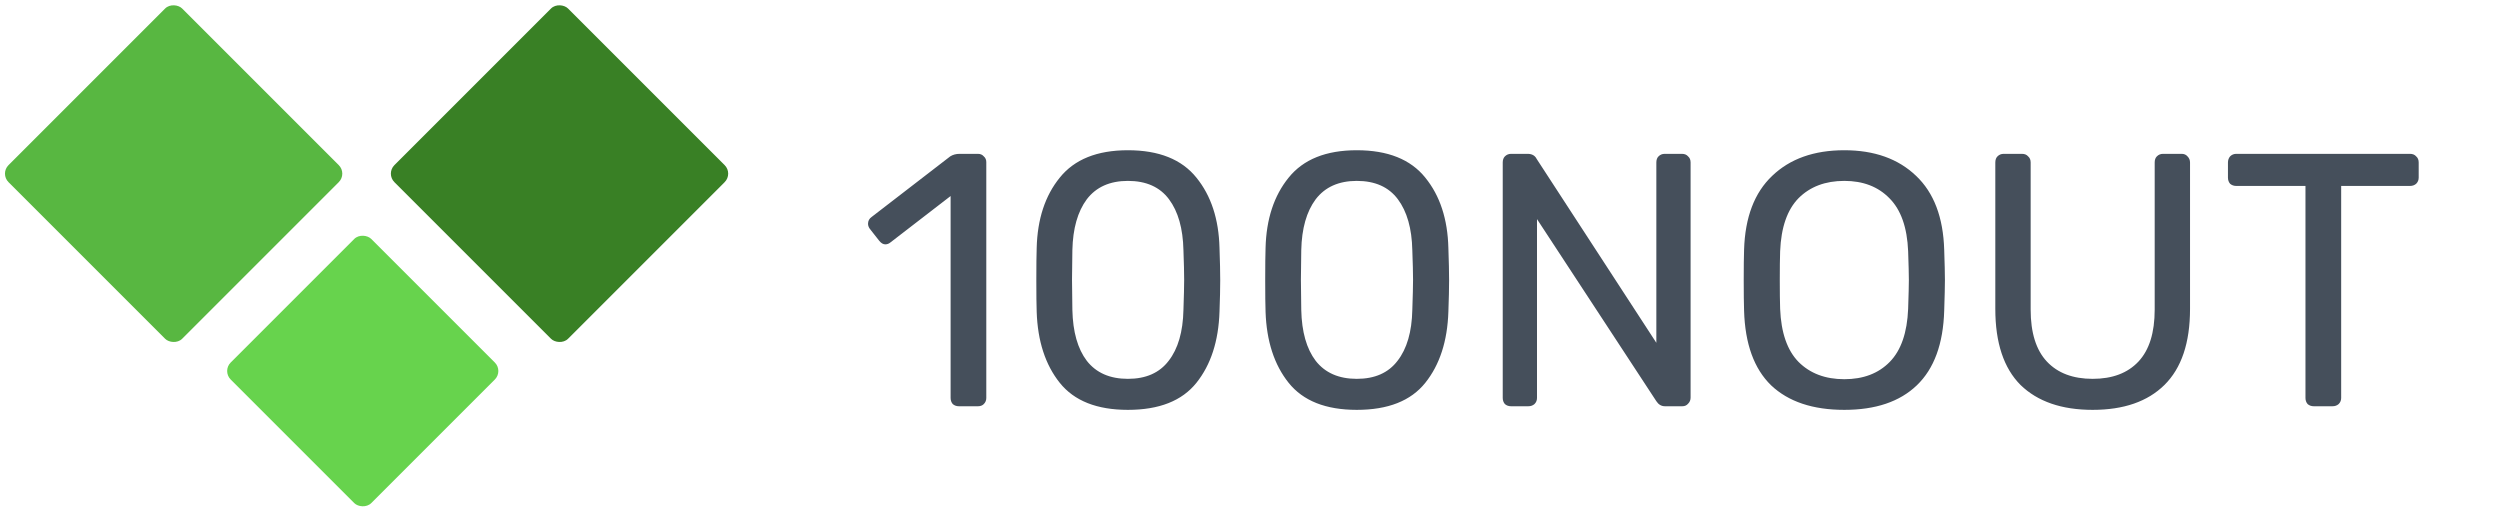 <svg width="160" height="33" viewBox="0 0 160 33" fill="none" xmlns="http://www.w3.org/2000/svg">
<path d="M61.369 26C61.215 26 61.085 25.954 60.977 25.861C60.885 25.754 60.839 25.623 60.839 25.469V12.546L57.008 15.5C56.9 15.592 56.785 15.639 56.661 15.639C56.523 15.639 56.392 15.562 56.269 15.408L55.669 14.646C55.592 14.539 55.554 14.431 55.554 14.323C55.554 14.139 55.631 13.992 55.785 13.885L60.815 10.008C60.985 9.9 61.185 9.846 61.415 9.846H62.592C62.746 9.846 62.869 9.9 62.962 10.008C63.069 10.1 63.123 10.223 63.123 10.377V25.469C63.123 25.623 63.069 25.754 62.962 25.861C62.869 25.954 62.746 26 62.592 26H61.369ZM72.186 26.231C70.202 26.231 68.748 25.654 67.825 24.5C66.902 23.346 66.409 21.831 66.348 19.954C66.332 19.538 66.325 18.869 66.325 17.946C66.325 16.992 66.332 16.3 66.348 15.869C66.394 14.023 66.886 12.523 67.825 11.369C68.763 10.2 70.217 9.615 72.186 9.615C74.171 9.615 75.632 10.2 76.571 11.369C77.509 12.523 78.002 14.023 78.048 15.869C78.079 16.731 78.094 17.423 78.094 17.946C78.094 18.454 78.079 19.123 78.048 19.954C77.986 21.831 77.494 23.346 76.571 24.5C75.648 25.654 74.186 26.231 72.186 26.231ZM72.186 24.246C73.34 24.246 74.209 23.861 74.794 23.092C75.394 22.323 75.709 21.238 75.74 19.838C75.771 18.946 75.786 18.3 75.786 17.9C75.786 17.469 75.771 16.838 75.74 16.008C75.709 14.623 75.402 13.539 74.817 12.754C74.232 11.969 73.355 11.577 72.186 11.577C71.032 11.577 70.155 11.969 69.555 12.754C68.971 13.539 68.663 14.623 68.632 16.008L68.609 17.9L68.632 19.838C68.663 21.238 68.971 22.323 69.555 23.092C70.155 23.861 71.032 24.246 72.186 24.246ZM86.835 26.231C84.85 26.231 83.396 25.654 82.473 24.5C81.55 23.346 81.058 21.831 80.996 19.954C80.981 19.538 80.973 18.869 80.973 17.946C80.973 16.992 80.981 16.3 80.996 15.869C81.042 14.023 81.535 12.523 82.473 11.369C83.412 10.2 84.865 9.615 86.835 9.615C88.819 9.615 90.281 10.2 91.219 11.369C92.158 12.523 92.65 14.023 92.696 15.869C92.727 16.731 92.742 17.423 92.742 17.946C92.742 18.454 92.727 19.123 92.696 19.954C92.635 21.831 92.142 23.346 91.219 24.5C90.296 25.654 88.835 26.231 86.835 26.231ZM86.835 24.246C87.989 24.246 88.858 23.861 89.442 23.092C90.042 22.323 90.358 21.238 90.388 19.838C90.419 18.946 90.435 18.3 90.435 17.9C90.435 17.469 90.419 16.838 90.388 16.008C90.358 14.623 90.05 13.539 89.465 12.754C88.881 11.969 88.004 11.577 86.835 11.577C85.681 11.577 84.804 11.969 84.204 12.754C83.619 13.539 83.311 14.623 83.281 16.008L83.258 17.9L83.281 19.838C83.311 21.238 83.619 22.323 84.204 23.092C84.804 23.861 85.681 24.246 86.835 24.246ZM96.706 26C96.552 26 96.421 25.954 96.314 25.861C96.222 25.754 96.175 25.623 96.175 25.469V10.4C96.175 10.231 96.222 10.1 96.314 10.008C96.421 9.9 96.552 9.846 96.706 9.846H97.768C98.045 9.846 98.237 9.954 98.345 10.169L106.006 21.939V10.4C106.006 10.231 106.052 10.1 106.145 10.008C106.252 9.9 106.383 9.846 106.537 9.846H107.645C107.814 9.846 107.945 9.9 108.037 10.008C108.145 10.1 108.198 10.231 108.198 10.4V25.446C108.198 25.6 108.145 25.731 108.037 25.838C107.945 25.946 107.822 26 107.668 26H106.56C106.329 26 106.145 25.892 106.006 25.677L98.368 14.023V25.469C98.368 25.623 98.314 25.754 98.206 25.861C98.098 25.954 97.968 26 97.814 26H96.706ZM118.036 26.231C116.021 26.231 114.459 25.708 113.352 24.662C112.259 23.6 111.683 22.008 111.621 19.885C111.606 19.423 111.598 18.769 111.598 17.923C111.598 17.077 111.606 16.431 111.621 15.985C111.683 13.908 112.283 12.331 113.421 11.254C114.559 10.162 116.098 9.615 118.036 9.615C119.959 9.615 121.49 10.162 122.629 11.254C123.767 12.331 124.367 13.908 124.429 15.985C124.459 16.877 124.475 17.523 124.475 17.923C124.475 18.308 124.459 18.962 124.429 19.885C124.367 22.008 123.783 23.6 122.675 24.662C121.583 25.708 120.036 26.231 118.036 26.231ZM118.036 24.269C119.252 24.269 120.221 23.9 120.944 23.162C121.667 22.423 122.059 21.292 122.121 19.769C122.152 18.846 122.167 18.231 122.167 17.923C122.167 17.585 122.152 16.969 122.121 16.077C122.059 14.554 121.659 13.423 120.921 12.685C120.198 11.946 119.236 11.577 118.036 11.577C116.821 11.577 115.844 11.946 115.106 12.685C114.383 13.423 113.99 14.554 113.929 16.077C113.913 16.523 113.906 17.139 113.906 17.923C113.906 18.692 113.913 19.308 113.929 19.769C113.99 21.292 114.383 22.423 115.106 23.162C115.844 23.9 116.821 24.269 118.036 24.269ZM133.931 26.231C131.946 26.231 130.408 25.7 129.315 24.639C128.239 23.561 127.7 21.939 127.7 19.769V10.4C127.7 10.231 127.746 10.1 127.839 10.008C127.946 9.9 128.077 9.846 128.231 9.846H129.408C129.577 9.846 129.708 9.9 129.8 10.008C129.908 10.1 129.962 10.231 129.962 10.4V19.815C129.962 21.292 130.308 22.4 131 23.139C131.692 23.877 132.669 24.246 133.931 24.246C135.192 24.246 136.169 23.877 136.862 23.139C137.554 22.4 137.9 21.292 137.9 19.815V10.4C137.9 10.231 137.946 10.1 138.039 10.008C138.146 9.9 138.277 9.846 138.431 9.846H139.631C139.785 9.846 139.908 9.9 140 10.008C140.108 10.115 140.162 10.246 140.162 10.4V19.769C140.162 21.939 139.615 23.561 138.523 24.639C137.446 25.7 135.915 26.231 133.931 26.231ZM148.081 26C147.927 26 147.796 25.954 147.689 25.861C147.596 25.754 147.55 25.623 147.55 25.469V11.9H143.119C142.966 11.9 142.835 11.854 142.727 11.761C142.635 11.654 142.589 11.523 142.589 11.369V10.4C142.589 10.246 142.635 10.115 142.727 10.008C142.835 9.9 142.966 9.846 143.119 9.846H154.242C154.412 9.846 154.542 9.9 154.635 10.008C154.742 10.1 154.796 10.231 154.796 10.4V11.369C154.796 11.523 154.742 11.654 154.635 11.761C154.527 11.854 154.396 11.9 154.242 11.9H149.835V25.469C149.835 25.623 149.781 25.754 149.673 25.861C149.566 25.954 149.435 26 149.281 26H148.081Z" fill="#454F5B"/>
<rect y="11.113" width="15.716" height="15.716" rx="0.769" transform="rotate(-45 0 11.113)" fill="#58B741"/>
<rect x="24.697" y="11.113" width="15.716" height="15.716" rx="0.769" transform="rotate(-45 24.697 11.113)" fill="#398025"/>
<rect x="14.22" y="23.745" width="12.723" height="12.723" rx="0.769" transform="rotate(-45 14.22 23.745)" fill="#67D34D"/>
</svg>
